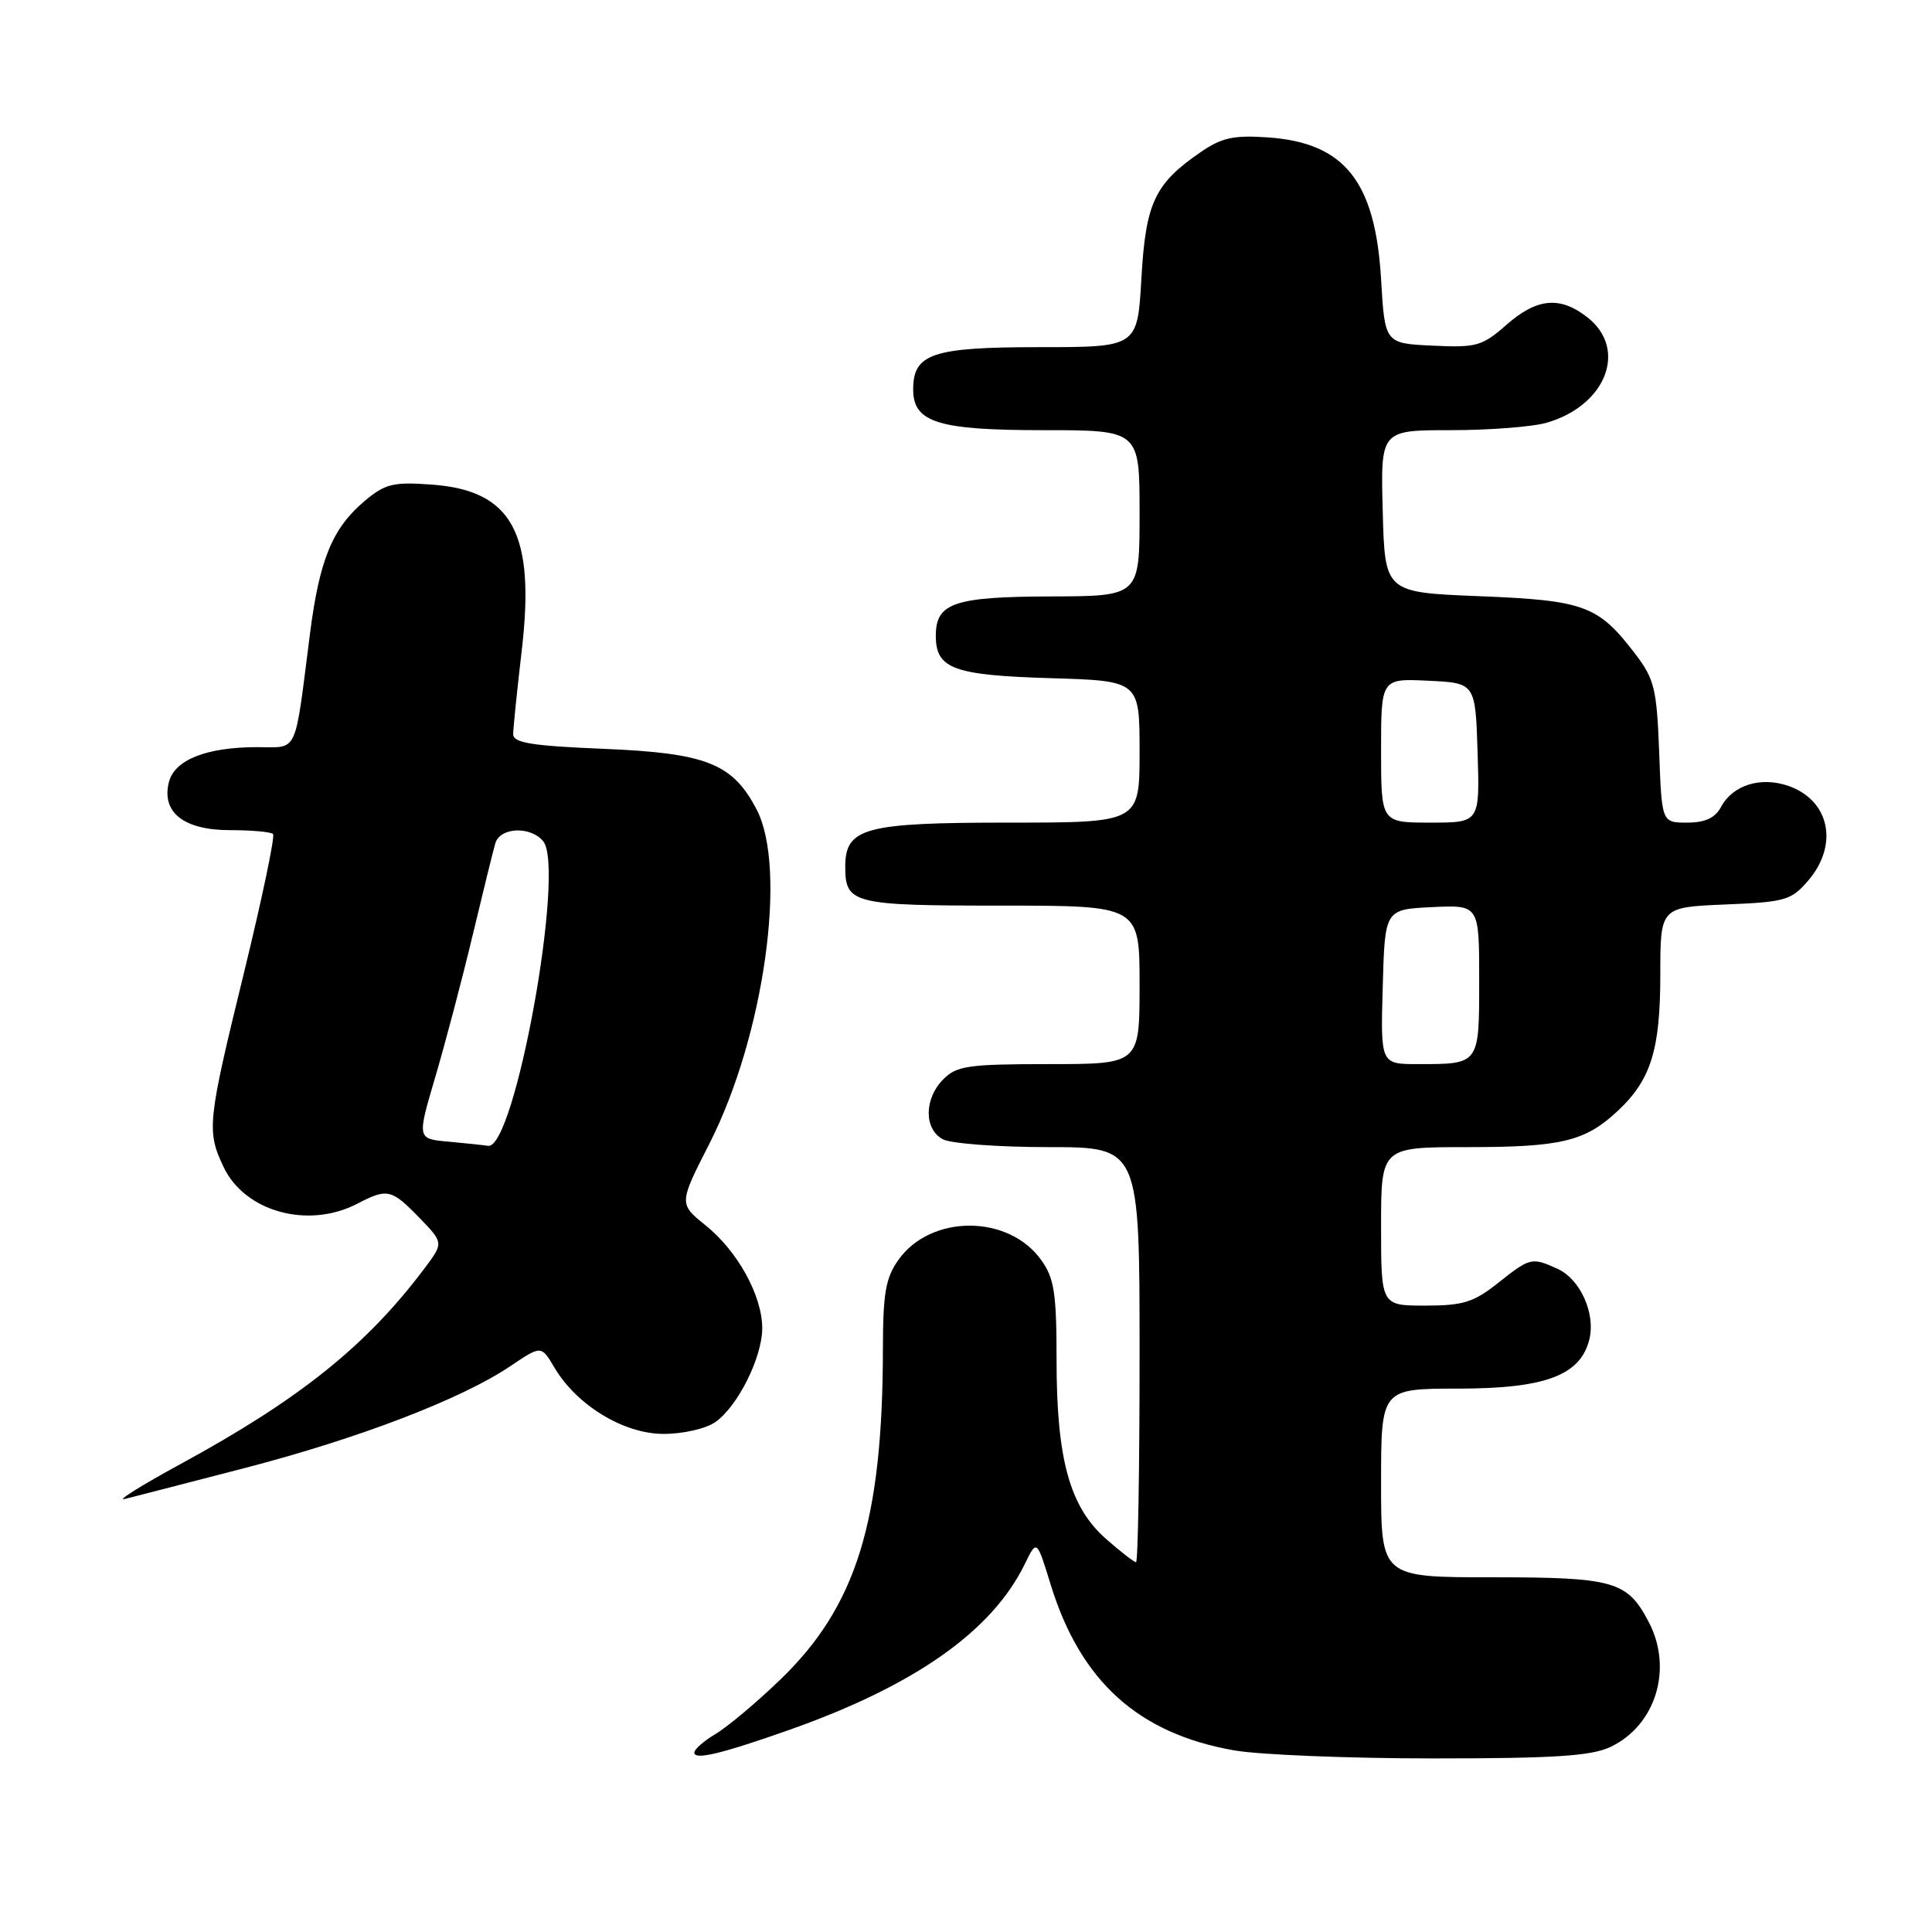 <?xml version="1.0" encoding="UTF-8" standalone="no"?>
<!DOCTYPE svg PUBLIC "-//W3C//DTD SVG 1.1//EN" "http://www.w3.org/Graphics/SVG/1.1/DTD/svg11.dtd" >
<svg xmlns="http://www.w3.org/2000/svg" xmlns:xlink="http://www.w3.org/1999/xlink" version="1.1" viewBox="0 0 256 256">
 <g >
 <path fill="currentColor"
d=" M 104.50 229.25 C 121.20 223.36 131.46 216.14 135.79 207.24 C 137.38 203.98 137.38 203.98 139.19 209.88 C 143.15 222.78 150.82 229.72 163.57 231.94 C 166.92 232.52 178.78 233.00 189.93 233.00 C 205.97 233.00 210.86 232.68 213.39 231.48 C 219.37 228.65 221.69 221.17 218.51 215.01 C 215.65 209.50 213.94 209.00 197.78 209.00 C 183.00 209.00 183.00 209.00 183.00 196.50 C 183.00 184.00 183.00 184.00 193.25 184.00 C 204.74 183.99 209.40 182.25 210.59 177.51 C 211.45 174.06 209.41 169.51 206.39 168.13 C 202.96 166.57 202.76 166.62 198.50 170.00 C 195.28 172.56 193.87 173.00 188.86 173.00 C 183.00 173.00 183.00 173.00 183.00 162.50 C 183.00 152.00 183.00 152.00 194.43 152.00 C 206.91 152.00 210.03 151.25 214.37 147.19 C 218.76 143.09 220.00 139.10 220.00 129.13 C 220.00 120.21 220.00 120.21 228.59 119.85 C 236.55 119.53 237.35 119.30 239.59 116.69 C 243.67 111.94 242.45 106.05 236.98 104.14 C 233.30 102.86 229.59 104.02 228.03 106.95 C 227.25 108.39 225.93 109.00 223.56 109.00 C 220.19 109.00 220.19 109.00 219.85 99.67 C 219.53 91.26 219.22 89.98 216.68 86.65 C 211.78 80.23 209.96 79.55 196.05 79.00 C 183.50 78.50 183.50 78.50 183.22 67.75 C 182.93 57.00 182.93 57.00 192.22 57.00 C 197.33 57.00 203.04 56.56 204.92 56.02 C 212.80 53.76 215.72 46.29 210.37 42.07 C 206.72 39.20 203.66 39.48 199.60 43.05 C 196.40 45.86 195.63 46.08 189.81 45.80 C 183.50 45.50 183.50 45.50 183.00 37.00 C 182.24 24.04 178.16 18.92 168.05 18.21 C 163.47 17.89 161.90 18.23 159.09 20.16 C 153.00 24.34 151.81 26.87 151.24 36.90 C 150.72 46.00 150.72 46.00 137.69 46.00 C 123.55 46.00 121.00 46.86 121.00 51.60 C 121.00 55.97 124.28 57.00 138.22 57.00 C 151.00 57.00 151.00 57.00 151.00 68.00 C 151.00 79.00 151.00 79.00 139.25 79.03 C 126.42 79.07 124.00 79.89 124.00 84.24 C 124.00 88.61 126.31 89.47 139.15 89.86 C 151.00 90.21 151.00 90.21 151.00 99.61 C 151.00 109.00 151.00 109.00 133.72 109.00 C 114.53 109.00 112.00 109.68 112.00 114.86 C 112.00 119.75 113.01 120.00 132.70 120.00 C 151.00 120.00 151.00 120.00 151.00 130.50 C 151.00 141.00 151.00 141.00 139.00 141.00 C 128.33 141.00 126.78 141.22 125.00 143.00 C 122.44 145.56 122.41 149.61 124.93 150.96 C 126.00 151.53 132.30 152.00 138.93 152.00 C 151.00 152.00 151.00 152.00 151.00 179.50 C 151.00 194.62 150.79 207.00 150.53 207.00 C 150.28 207.00 148.48 205.61 146.55 203.91 C 141.75 199.69 140.00 193.37 140.00 180.22 C 140.00 171.38 139.70 169.38 137.98 166.98 C 133.66 160.90 123.36 160.88 119.05 166.93 C 117.36 169.31 117.00 171.35 116.99 178.65 C 116.97 201.61 113.47 212.88 103.33 222.62 C 100.18 225.65 96.35 228.86 94.80 229.77 C 93.26 230.69 92.00 231.79 92.00 232.23 C 92.00 233.25 95.59 232.39 104.50 229.25 Z  M 32.40 194.53 C 47.54 190.60 61.16 185.38 67.61 181.03 C 71.72 178.26 71.72 178.26 73.45 181.19 C 76.42 186.21 82.64 190.00 87.93 190.00 C 90.51 190.00 93.54 189.31 94.79 188.43 C 97.75 186.36 101.00 179.85 101.00 176.00 C 101.00 171.71 97.76 165.80 93.52 162.39 C 89.94 159.50 89.94 159.50 94.02 151.50 C 101.21 137.37 104.36 115.16 100.27 107.29 C 97.09 101.16 93.62 99.78 79.91 99.22 C 70.43 98.83 68.00 98.43 68.00 97.28 C 68.00 96.49 68.51 91.55 69.12 86.31 C 70.97 70.66 67.90 64.98 57.19 64.21 C 52.09 63.84 51.04 64.10 48.32 66.38 C 44.04 69.99 42.33 74.13 41.07 84.00 C 38.99 100.27 39.58 99.00 34.10 99.00 C 27.35 99.00 23.12 100.68 22.38 103.64 C 21.37 107.65 24.36 110.00 30.49 110.00 C 33.34 110.00 35.90 110.23 36.18 110.51 C 36.46 110.80 34.74 119.01 32.36 128.76 C 27.47 148.73 27.36 149.84 29.63 154.64 C 32.45 160.58 40.87 162.88 47.36 159.49 C 51.33 157.43 51.86 157.55 55.55 161.34 C 58.79 164.69 58.79 164.69 56.23 168.09 C 48.56 178.30 39.72 185.39 24.00 193.95 C 18.77 196.80 15.40 198.90 16.50 198.63 C 17.60 198.36 24.75 196.51 32.40 194.53 Z  M 183.22 130.75 C 183.50 120.50 183.50 120.50 189.75 120.20 C 196.00 119.90 196.00 119.90 196.00 129.85 C 196.00 141.10 196.07 141.00 187.88 141.00 C 182.93 141.00 182.93 141.00 183.22 130.75 Z  M 183.00 99.45 C 183.00 89.90 183.00 89.90 189.25 90.20 C 195.50 90.50 195.50 90.50 195.79 99.75 C 196.08 109.00 196.08 109.00 189.54 109.00 C 183.00 109.00 183.00 109.00 183.00 99.45 Z  M 59.38 151.27 C 55.26 150.90 55.26 150.90 57.68 142.70 C 59.01 138.19 61.23 129.78 62.61 124.00 C 63.99 118.22 65.35 112.71 65.63 111.75 C 66.25 109.61 70.28 109.43 71.97 111.46 C 74.96 115.07 68.22 152.36 64.67 151.83 C 64.03 151.73 61.65 151.48 59.38 151.27 Z "/>
</g>
</svg>
